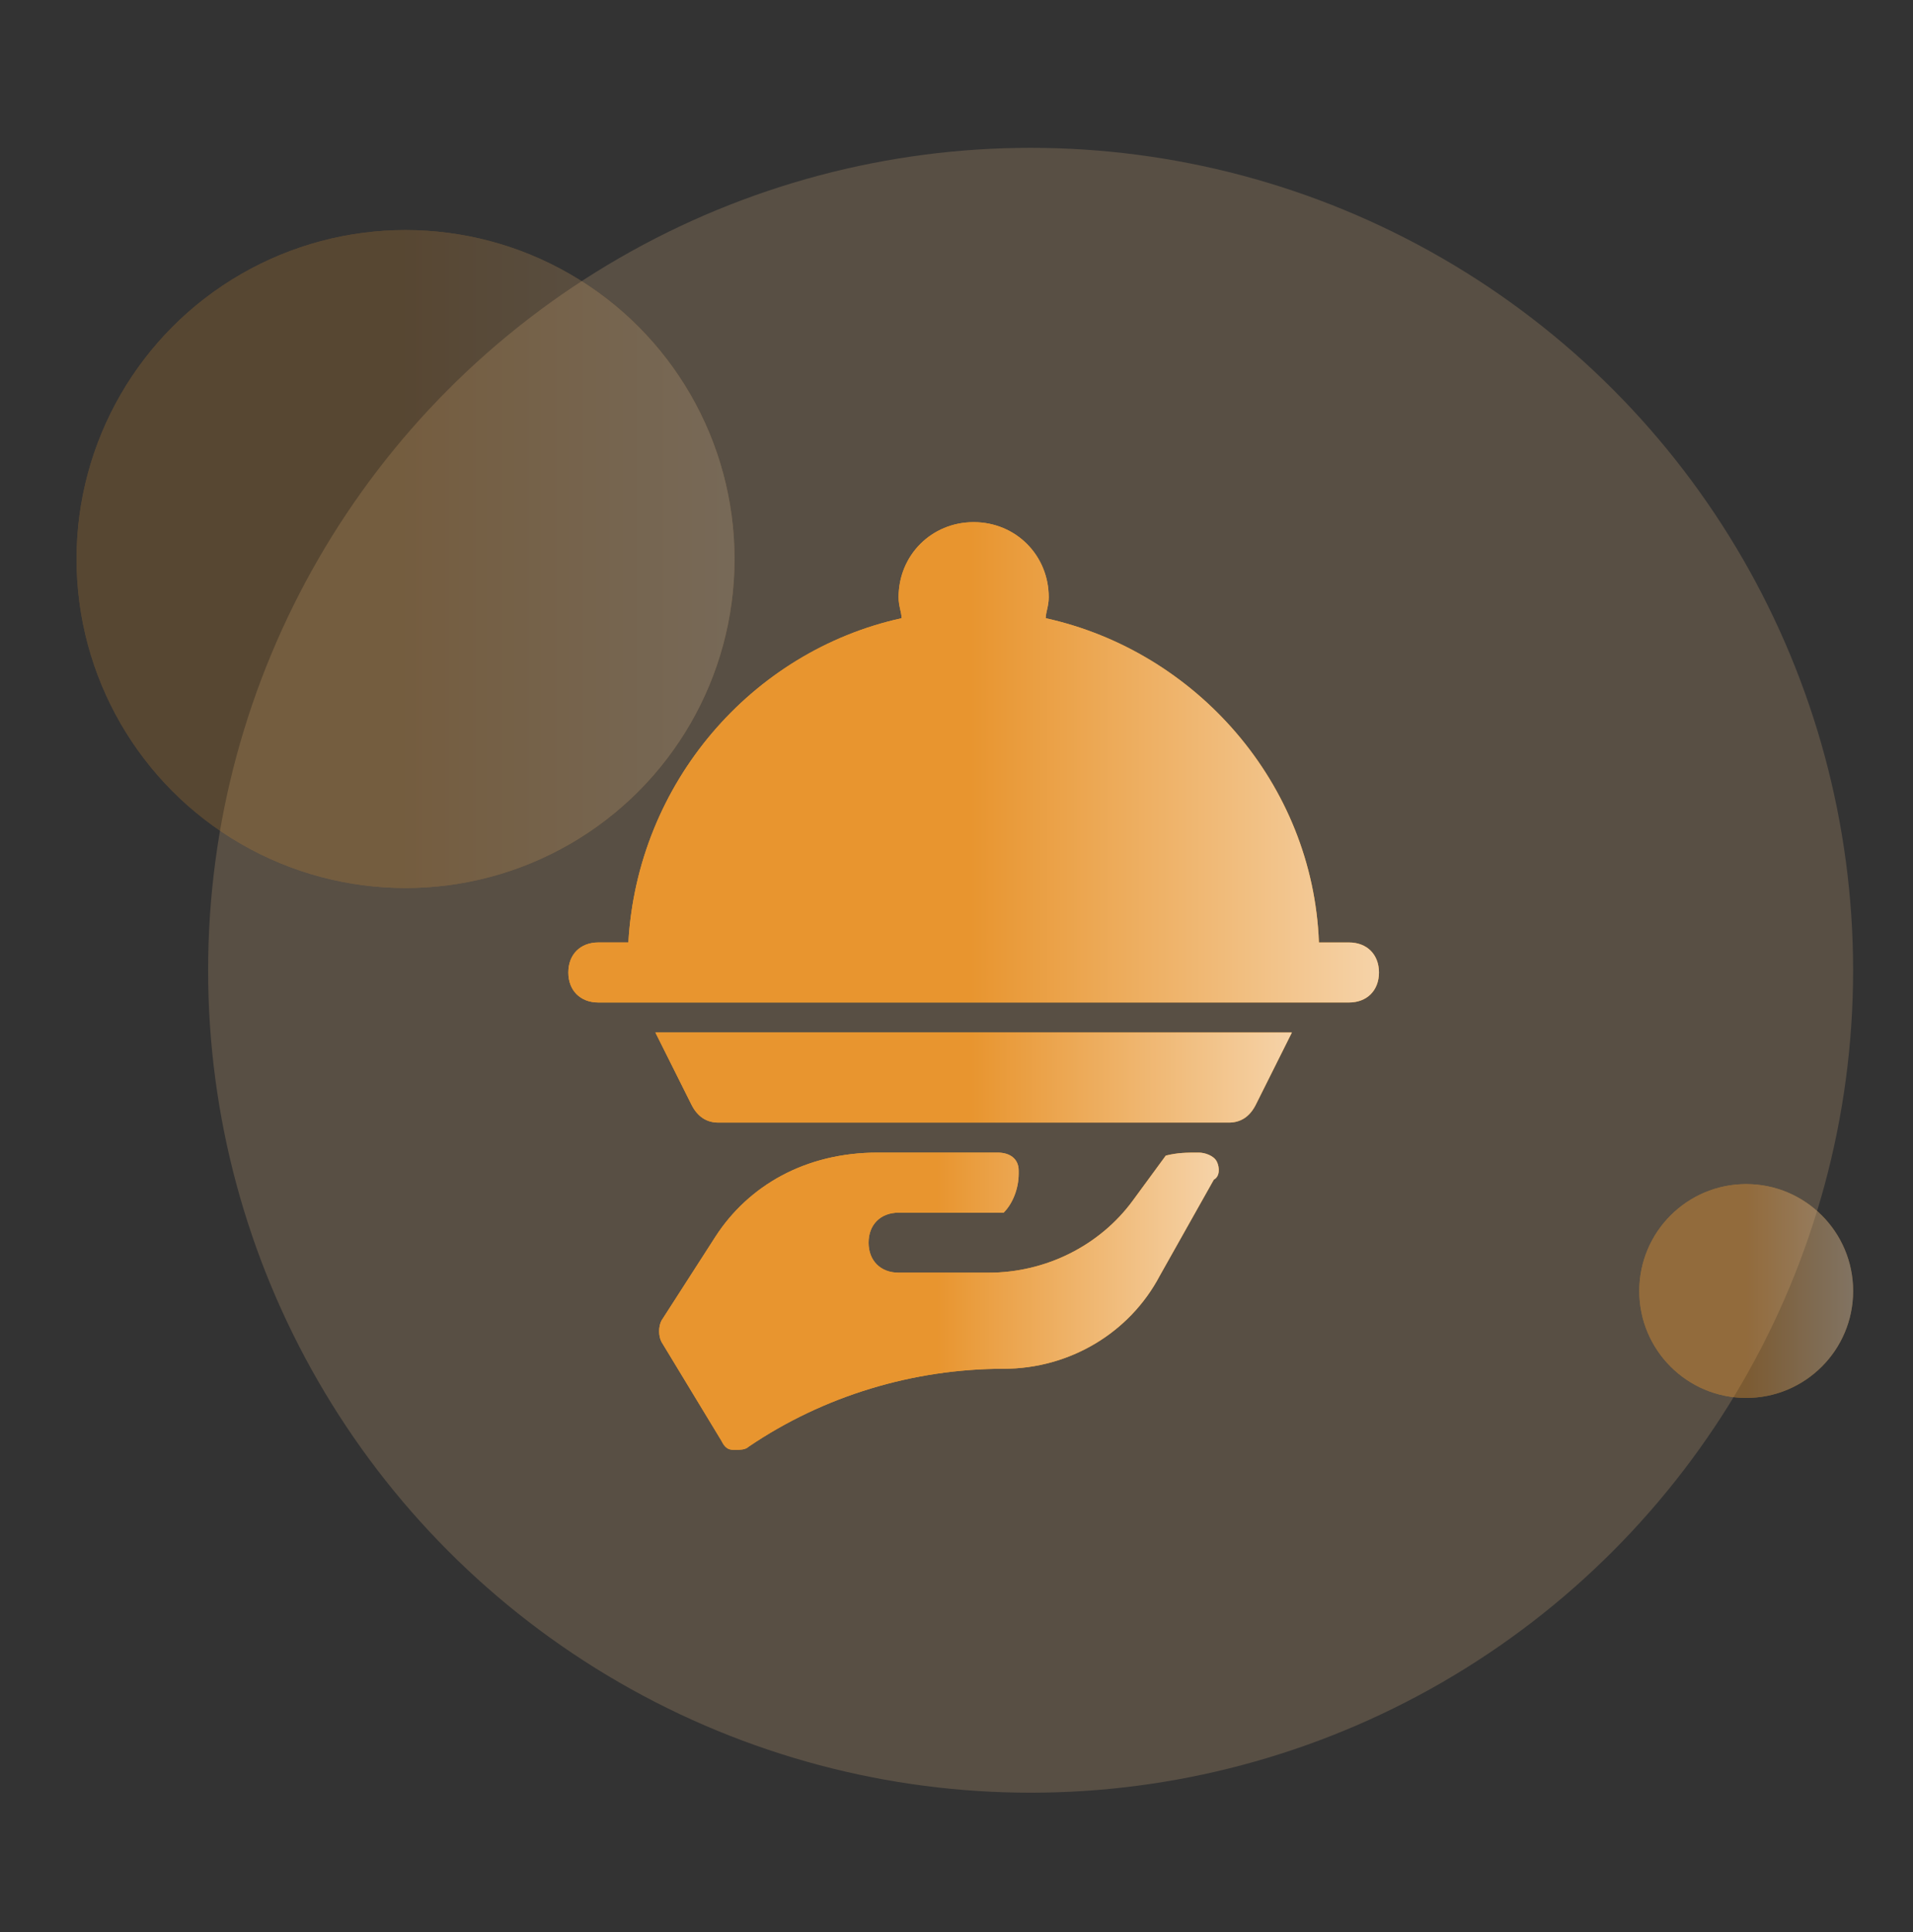 <svg width="100" height="101" viewBox="0 0 100 101" fill="none" xmlns="http://www.w3.org/2000/svg">
<rect x="0" y="0" width="100" height="101" fill="#333333" stroke="none"/>
<circle opacity="0.2" cx="53.874" cy="50.723" r="42.995" fill="#EBBF88"/>
<g opacity="0.2">
<circle cx="21.199" cy="29.225" r="17.198" fill="#F39F2D"/>
<circle cx="21.199" cy="29.225" r="17.198" fill="url(#paint0_linear)"/>
</g>
<g opacity="0.4">
<circle cx="91.281" cy="67.491" r="5.589" fill="#F39F2D"/>
<circle cx="91.281" cy="67.491" r="5.589" fill="url(#paint1_linear)"/>
</g>
<g clip-path="url(#clip0)">
<path d="M34.26 53.977L36.143 57.744C36.457 58.372 36.928 58.686 37.556 58.686H64.236C64.864 58.686 65.335 58.372 65.649 57.744L67.532 53.977H34.26Z" fill="#F39F2D"/>
<path d="M34.26 53.977L36.143 57.744C36.457 58.372 36.928 58.686 37.556 58.686H64.236C64.864 58.686 65.335 58.372 65.649 57.744L67.532 53.977H34.26Z" fill="url(#paint2_linear)"/>
<path d="M31.279 52.408H33.476H68.318H70.515C71.457 52.408 72.084 51.78 72.084 50.839C72.084 49.897 71.457 49.269 70.515 49.269H68.945C68.632 40.951 62.511 34.045 54.664 32.319C54.664 32.005 54.821 31.691 54.821 31.221C54.821 29.023 53.094 27.297 50.897 27.297C48.7 27.297 46.973 29.023 46.973 31.221C46.973 31.691 47.13 32.005 47.13 32.319C39.283 34.045 33.319 40.951 32.848 49.269H31.279C30.337 49.269 29.709 49.897 29.709 50.839C29.709 51.78 30.337 52.408 31.279 52.408Z" fill="#F39F2D"/>
<path d="M31.279 52.408H33.476H68.318H70.515C71.457 52.408 72.084 51.78 72.084 50.839C72.084 49.897 71.457 49.269 70.515 49.269H68.945C68.632 40.951 62.511 34.045 54.664 32.319C54.664 32.005 54.821 31.691 54.821 31.221C54.821 29.023 53.094 27.297 50.897 27.297C48.7 27.297 46.973 29.023 46.973 31.221C46.973 31.691 47.13 32.005 47.13 32.319C39.283 34.045 33.319 40.951 32.848 49.269H31.279C30.337 49.269 29.709 49.897 29.709 50.839C29.709 51.78 30.337 52.408 31.279 52.408Z" fill="url(#paint3_linear)"/>
<path d="M63.608 60.726C63.452 60.412 62.981 60.255 62.667 60.255C62.039 60.255 61.568 60.255 60.94 60.412L59.214 62.766C57.488 65.12 54.663 66.533 51.681 66.533H51.21H50.111H48.071H46.972C46.031 66.533 45.403 65.905 45.403 64.963C45.403 64.022 46.031 63.394 46.972 63.394H52.465C52.936 62.923 53.25 62.139 53.25 61.354V61.197C53.25 60.569 52.779 60.255 52.151 60.255H45.874C42.107 60.255 39.125 61.981 37.399 64.65L34.574 69.044C34.417 69.358 34.417 69.829 34.574 70.143L37.713 75.322C37.87 75.636 38.026 75.793 38.34 75.793H38.497C38.654 75.793 38.968 75.793 39.125 75.636C43.049 72.968 47.757 71.555 52.465 71.555C55.918 71.555 59.057 69.672 60.627 66.69L63.452 61.668C63.765 61.511 63.765 61.04 63.608 60.726Z" fill="#F39F2D"/>
<path d="M63.608 60.726C63.452 60.412 62.981 60.255 62.667 60.255C62.039 60.255 61.568 60.255 60.94 60.412L59.214 62.766C57.488 65.12 54.663 66.533 51.681 66.533H51.21H50.111H48.071H46.972C46.031 66.533 45.403 65.905 45.403 64.963C45.403 64.022 46.031 63.394 46.972 63.394H52.465C52.936 62.923 53.25 62.139 53.25 61.354V61.197C53.25 60.569 52.779 60.255 52.151 60.255H45.874C42.107 60.255 39.125 61.981 37.399 64.65L34.574 69.044C34.417 69.358 34.417 69.829 34.574 70.143L37.713 75.322C37.87 75.636 38.026 75.793 38.34 75.793H38.497C38.654 75.793 38.968 75.793 39.125 75.636C43.049 72.968 47.757 71.555 52.465 71.555C55.918 71.555 59.057 69.672 60.627 66.69L63.452 61.668C63.765 61.511 63.765 61.04 63.608 60.726Z" fill="url(#paint4_linear)"/>
</g>
<defs>
<linearGradient id="paint0_linear" x1="50.762" y1="29.338" x2="21.086" y2="29.338" gradientUnits="userSpaceOnUse">
<stop stop-color="white"/>
<stop offset="1" stop-color="#E8952F"/>
</linearGradient>
<linearGradient id="paint1_linear" x1="100.889" y1="67.528" x2="91.245" y2="67.528" gradientUnits="userSpaceOnUse">
<stop stop-color="white"/>
<stop offset="1" stop-color="#E8952F"/>
</linearGradient>
<linearGradient id="paint2_linear" x1="79.493" y1="56.347" x2="50.787" y2="56.347" gradientUnits="userSpaceOnUse">
<stop stop-color="white"/>
<stop offset="1" stop-color="#E8952F"/>
</linearGradient>
<linearGradient id="paint3_linear" x1="87.317" y1="39.934" x2="50.758" y2="39.934" gradientUnits="userSpaceOnUse">
<stop stop-color="white"/>
<stop offset="1" stop-color="#E8952F"/>
</linearGradient>
<linearGradient id="paint4_linear" x1="74.228" y1="68.075" x2="48.988" y2="68.075" gradientUnits="userSpaceOnUse">
<stop stop-color="white"/>
<stop offset="1" stop-color="#E8952F"/>
</linearGradient>
<clipPath id="clip0">
<rect width="50.222" height="50.222" fill="white" transform="translate(25 25.727)"/>
</clipPath>
</defs>
</svg>
